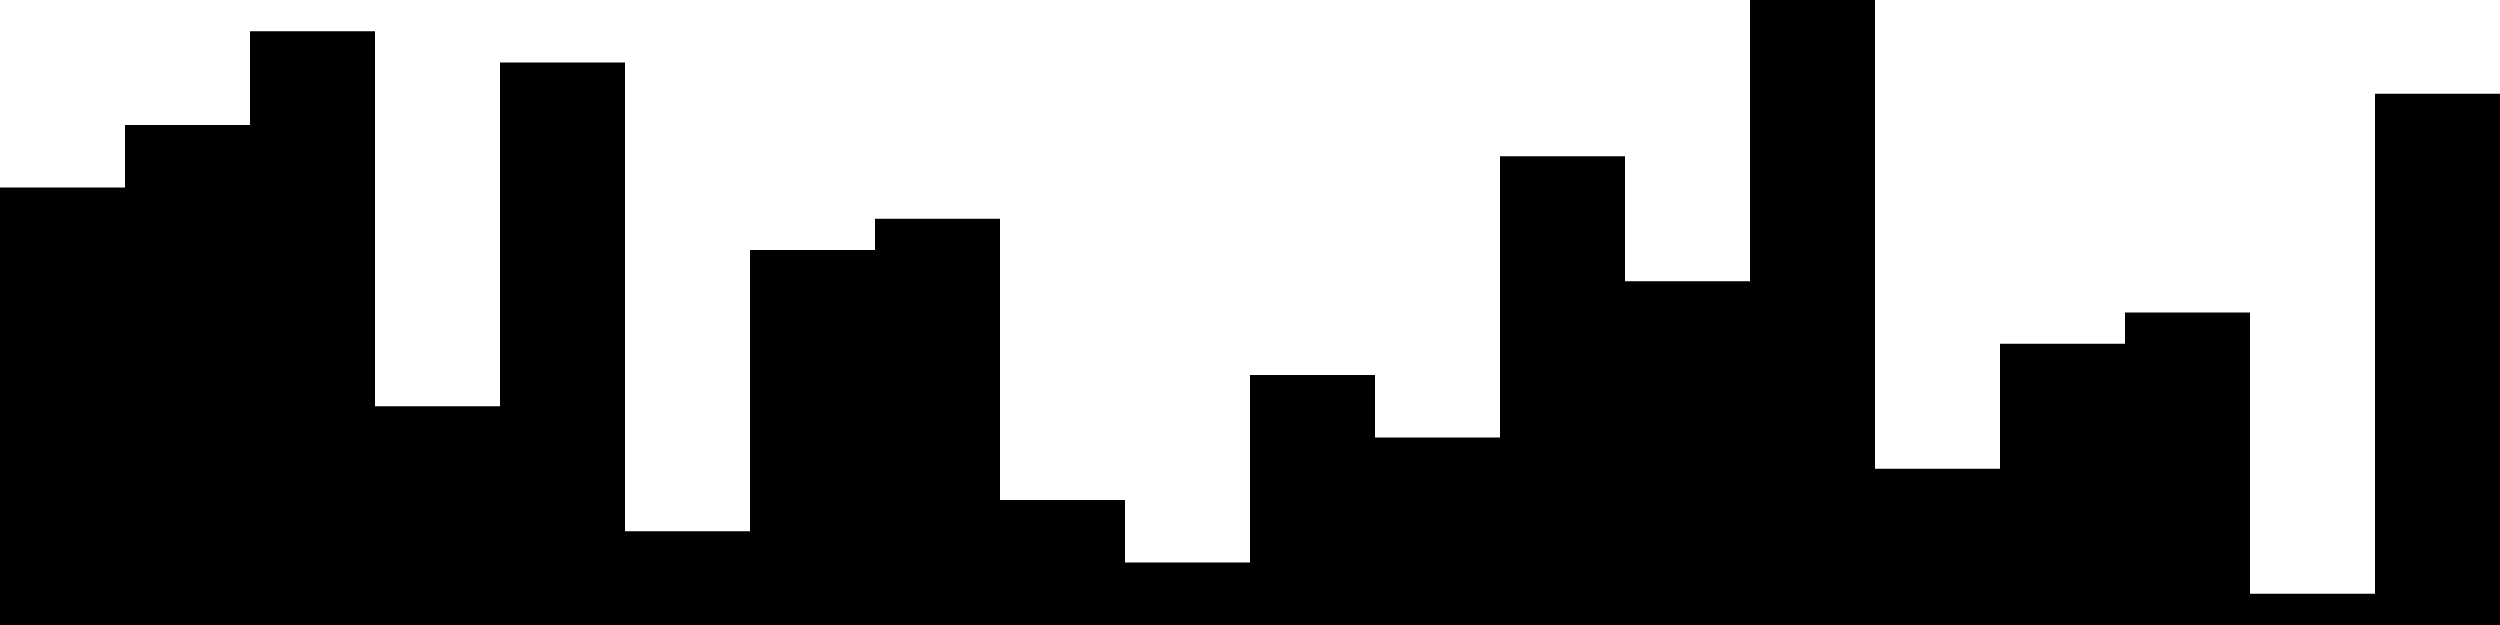 
<svg xmlns="http://www.w3.org/2000/svg" width="800" height="200">
<style>
rect {
    fill: black;
}
@media (prefers-color-scheme: dark) {
    rect {
        fill: white;
    }
}
</style>
<rect width="40" height="140" x="0" y="60" />
<rect width="40" height="160" x="40" y="40" />
<rect width="40" height="190" x="80" y="10" />
<rect width="40" height="70" x="120" y="130" />
<rect width="40" height="180" x="160" y="20" />
<rect width="40" height="30" x="200" y="170" />
<rect width="40" height="120" x="240" y="80" />
<rect width="40" height="130" x="280" y="70" />
<rect width="40" height="40" x="320" y="160" />
<rect width="40" height="20" x="360" y="180" />
<rect width="40" height="80" x="400" y="120" />
<rect width="40" height="60" x="440" y="140" />
<rect width="40" height="150" x="480" y="50" />
<rect width="40" height="110" x="520" y="90" />
<rect width="40" height="200" x="560" y="0" />
<rect width="40" height="50" x="600" y="150" />
<rect width="40" height="90" x="640" y="110" />
<rect width="40" height="100" x="680" y="100" />
<rect width="40" height="10" x="720" y="190" />
<rect width="40" height="170" x="760" y="30" />
</svg>
